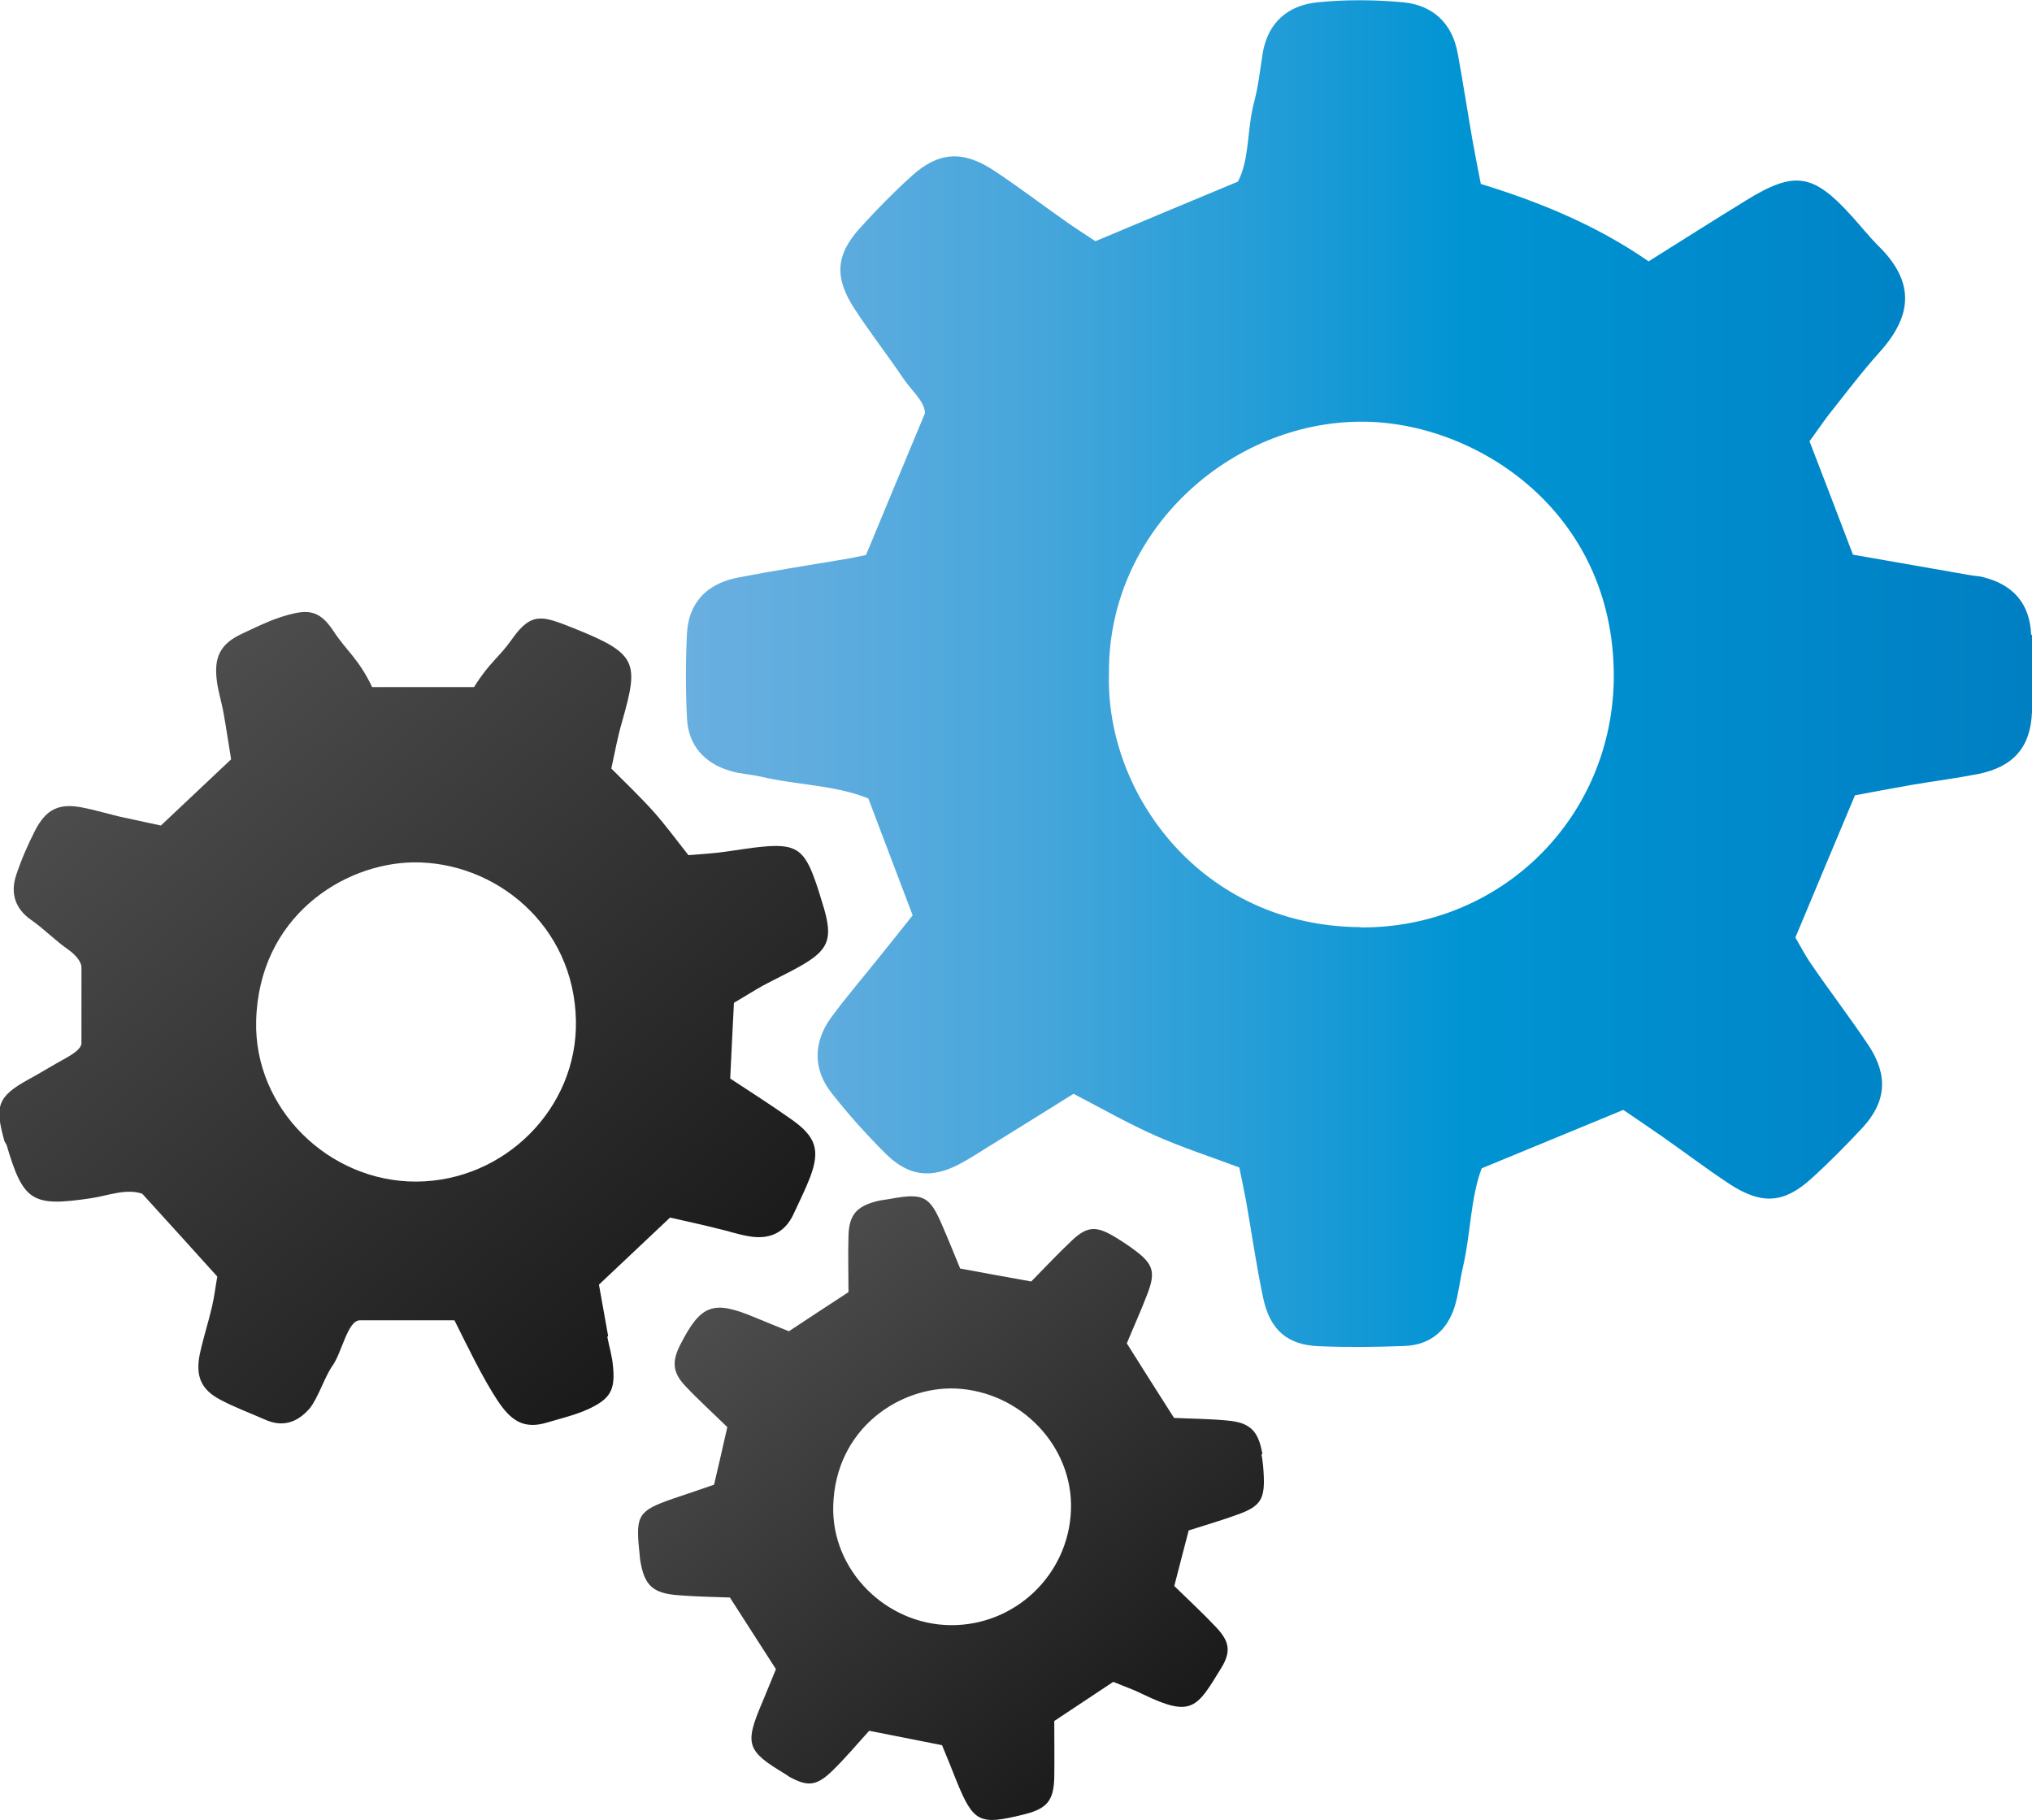 <?xml version="1.0" encoding="UTF-8"?>
<svg id="Capa_2" data-name="Capa 2" xmlns="http://www.w3.org/2000/svg" xmlns:xlink="http://www.w3.org/1999/xlink" viewBox="0 0 70.6 63.22">
  <defs>
    <style>
      .cls-1 {
        fill: url(#Dégradé_sans_nom_18);
      }

      .cls-1, .cls-2, .cls-3 {
        fill-rule: evenodd;
      }

      .cls-2 {
        fill: url(#Dégradé_sans_nom_18-2);
      }

      .cls-3 {
        fill: url(#Eau_7);
      }
    </style>
    <linearGradient id="Eau_7" data-name="Eau 7" x1="23.82" y1="23.39" x2="70.6" y2="23.39" gradientUnits="userSpaceOnUse">
      <stop offset="0" stop-color="#69afe0"/>
      <stop offset=".1" stop-color="#5facde"/>
      <stop offset=".26" stop-color="#46a6db"/>
      <stop offset=".46" stop-color="#1d9bd6"/>
      <stop offset=".58" stop-color="#0094d3"/>
      <stop offset="1" stop-color="#007fc3"/>
    </linearGradient>
    <linearGradient id="Dégradé_sans_nom_18" data-name="Dégradé sans nom 18" x1="5.22" y1="24.56" x2="23.58" y2="46.45" gradientUnits="userSpaceOnUse">
      <stop offset="0" stop-color="#4d4d4d"/>
      <stop offset="1" stop-color="#1a1a1a"/>
    </linearGradient>
    <linearGradient id="Dégradé_sans_nom_18-2" data-name="Dégradé sans nom 18" x1="26.18" y1="44.13" x2="39.92" y2="60.51" xlink:href="#Dégradé_sans_nom_18"/>
  </defs>
  <g id="Calque_187_-_copie" data-name="Calque 187 - copie">
    <g id="Calque_4_-_copie" data-name="Calque 4 - copie">
      <g>
        <path class="cls-3" d="m70.57,22.04c-.05-1.08-.63-1.73-1.67-1.99-.15-.04-.31-.04-.46-.07-1.34-.23-2.67-.47-4.06-.71-.5-1.31-1-2.62-1.51-3.94.23-.31.43-.61.65-.9.59-.74,1.15-1.49,1.78-2.19,1.22-1.35,1.17-2.51-.04-3.7-.33-.33-.62-.7-.94-1.05-1.33-1.47-1.98-1.56-3.65-.53-1.11.68-2.21,1.38-3.39,2.12-1.79-1.24-3.75-2.05-5.83-2.69-.11-.56-.21-1.07-.3-1.58-.17-.98-.32-1.96-.5-2.94-.19-1.07-.87-1.69-1.9-1.79-.98-.09-1.99-.1-2.97,0-1.02.1-1.73.69-1.91,1.78-.09.57-.15,1.14-.3,1.7-.25.95-.15,1.98-.56,2.75-1.73.72-3.31,1.38-4.95,2.07-.3-.2-.65-.42-.99-.66-.86-.6-1.69-1.24-2.56-1.81-1.07-.7-1.92-.63-2.84.21-.62.56-1.21,1.16-1.77,1.78-.87.95-.92,1.74-.21,2.83.54.83,1.16,1.62,1.71,2.44.29.42.72.77.74,1.18-.72,1.73-1.38,3.31-2.05,4.93-.25.05-.5.11-.76.15-1.24.21-2.48.4-3.71.64-1.07.21-1.69.88-1.75,1.92-.05.99-.05,1.99,0,2.98.05.93.6,1.54,1.49,1.81.35.11.72.12,1.07.2,1.26.3,2.59.29,3.74.76.53,1.4,1.03,2.71,1.54,4.06-.43.54-.85,1.07-1.28,1.6-.52.65-1.07,1.29-1.56,1.96-.62.86-.62,1.8.02,2.61.58.74,1.21,1.44,1.88,2.11.8.79,1.58.88,2.57.36.42-.22.81-.49,1.21-.73.93-.58,1.86-1.15,2.75-1.71,1,.52,1.91,1.04,2.86,1.46.95.42,1.94.74,2.9,1.1.09.43.16.79.23,1.14.2,1.13.36,2.27.6,3.4.24,1.11.84,1.63,1.95,1.67.99.04,1.99.03,2.98-.01.88-.04,1.46-.54,1.72-1.36.14-.45.18-.92.29-1.38.27-1.16.26-2.39.65-3.43,1.69-.7,3.28-1.35,4.92-2.03.44.3.92.62,1.39.95.77.54,1.52,1.11,2.31,1.63,1.11.72,1.88.67,2.83-.19.62-.56,1.21-1.16,1.78-1.77.83-.9.9-1.81.22-2.85-.64-.96-1.34-1.87-1.99-2.82-.23-.33-.42-.7-.56-.94.7-1.67,1.34-3.21,2.07-4.94.63-.12,1.3-.24,1.96-.36.77-.13,1.55-.23,2.32-.38,1.23-.25,1.82-.93,1.87-2.15.03-.89.04-1.78,0-2.67Zm-23.3,10.17c-5.5-.03-8.86-4.61-8.74-8.8-.05-4.97,4.23-8.77,8.79-8.76,3.93,0,8.74,3.08,8.75,8.82,0,4.9-3.89,8.78-8.8,8.75Z"/>
        <path class="cls-1" d="m21.13,46.42c-.11-.61-.22-1.22-.32-1.79.86-.81,1.65-1.56,2.47-2.33.57.13,1.13.25,1.68.39.35.08.7.2,1.06.26.69.12,1.24-.1,1.55-.77.2-.43.41-.85.58-1.29.35-.94.2-1.4-.65-2-.68-.48-1.38-.93-2.13-1.42.04-.9.09-1.77.13-2.63.39-.23.69-.42,1.01-.6.41-.22.84-.42,1.25-.65,1.02-.57,1.18-.94.87-2.03-.12-.4-.24-.8-.39-1.19-.33-.83-.64-1.03-1.56-.97-.57.04-1.14.15-1.71.22-.36.04-.71.06-1.05.09-.43-.54-.8-1.05-1.21-1.51-.45-.5-.94-.97-1.47-1.5.12-.55.22-1.11.38-1.65.58-2.05.53-2.34-1.7-3.23-1.06-.42-1.45-.58-2.12.37-.48.68-.78.8-1.33,1.68h-3.54c-.48-1-.88-1.24-1.34-1.94-.52-.79-.94-.78-1.87-.48-.45.15-.89.37-1.32.57-.76.36-.98.82-.86,1.68.05.36.17.73.23,1.09.1.55.18,1.12.26,1.59-.86.81-1.61,1.52-2.44,2.3-.47-.1-.97-.21-1.48-.32-.41-.1-.81-.22-1.22-.3-.83-.17-1.28.04-1.67.79-.26.51-.49,1.04-.67,1.59-.19.61-.01,1.14.52,1.51.51.36.79.68,1.3,1.04.29.2.46.45.46.61v2.64c0,.19-.29.38-.56.53-.46.25-.8.47-1.26.72-1.12.61-1.19.95-.86,2.14.01.05.06.1.08.15.58,1.97.89,2.15,2.92,1.85.61-.09,1.22-.35,1.79-.16.89.98,1.73,1.9,2.61,2.88-.06.32-.1.68-.18,1.03-.13.56-.31,1.11-.43,1.67-.15.75.04,1.22.7,1.57.5.27,1.05.47,1.57.7.62.28,1.13.09,1.54-.38.3-.36.53-1.11.8-1.49.33-.46.53-1.58.95-1.58h3.29c.5,1,.97,1.98,1.48,2.76.47.72.92,1.04,1.74.79.5-.15.99-.26,1.46-.48.72-.34.91-.64.83-1.46-.03-.36-.13-.68-.2-1.04Zm-6.67-5.37c-3.04.01-5.64-2.54-5.56-5.58.09-3.61,3.02-5.48,5.47-5.51,2.83-.03,5.58,2.18,5.64,5.5.06,3.04-2.48,5.58-5.55,5.59Z"/>
        <path class="cls-2" d="m43.86,50.51c-.14-.8-.42-1.09-1.23-1.16-.62-.06-1.24-.06-1.84-.09-.57-.89-1.09-1.72-1.64-2.59.24-.58.5-1.15.72-1.73.28-.73.2-1.02-.41-1.48-.25-.19-.51-.36-.78-.52-.6-.35-.91-.33-1.41.13-.49.46-.95.95-1.44,1.45-.79-.14-1.56-.28-2.47-.45-.22-.53-.41-1.01-.62-1.49-.44-1.03-.65-1.14-1.81-.93-.15.03-.31.04-.46.08-.71.18-.97.48-.99,1.2-.02.67,0,1.34,0,1.96-.76.5-1.41.92-2.07,1.36-.42-.17-.8-.32-1.18-.48-1.45-.61-1.88-.46-2.6.96-.29.57-.26.96.18,1.42.46.49.96.94,1.46,1.43-.16.71-.31,1.36-.46,2-.52.18-.96.33-1.41.48-1.21.42-1.32.57-1.19,1.81.01.1.02.21.03.31.14.89.42,1.17,1.32,1.24.62.05,1.24.06,1.8.08.57.89,1.07,1.67,1.6,2.49-.16.38-.31.76-.47,1.14-.63,1.47-.55,1.7.79,2.5.05.03.09.06.13.09.65.36.96.34,1.53-.22.44-.43.84-.91,1.26-1.37.92.18,1.72.34,2.53.5.18.44.34.82.49,1.21.6,1.48.8,1.58,2.34,1.2.82-.2,1.05-.48,1.07-1.29.01-.67,0-1.34,0-1.96.74-.49,1.39-.92,2.05-1.36.36.15.71.27,1.03.43,1.71.83,1.88.46,2.72-.91.35-.57.29-.92-.17-1.41-.46-.49-.96-.95-1.46-1.44.18-.69.34-1.33.5-1.93.66-.21,1.21-.37,1.75-.57.73-.27.89-.52.86-1.29-.01-.26-.03-.52-.08-.78Zm-10.85,5.95c-2.24-.03-4.12-1.91-4.06-4.14.07-2.71,2.34-4.17,4.27-4.08,2.24.11,4.07,2,3.99,4.22-.08,2.25-1.95,4.03-4.2,4Z"/>
      </g>
    </g>
  </g>
</svg>